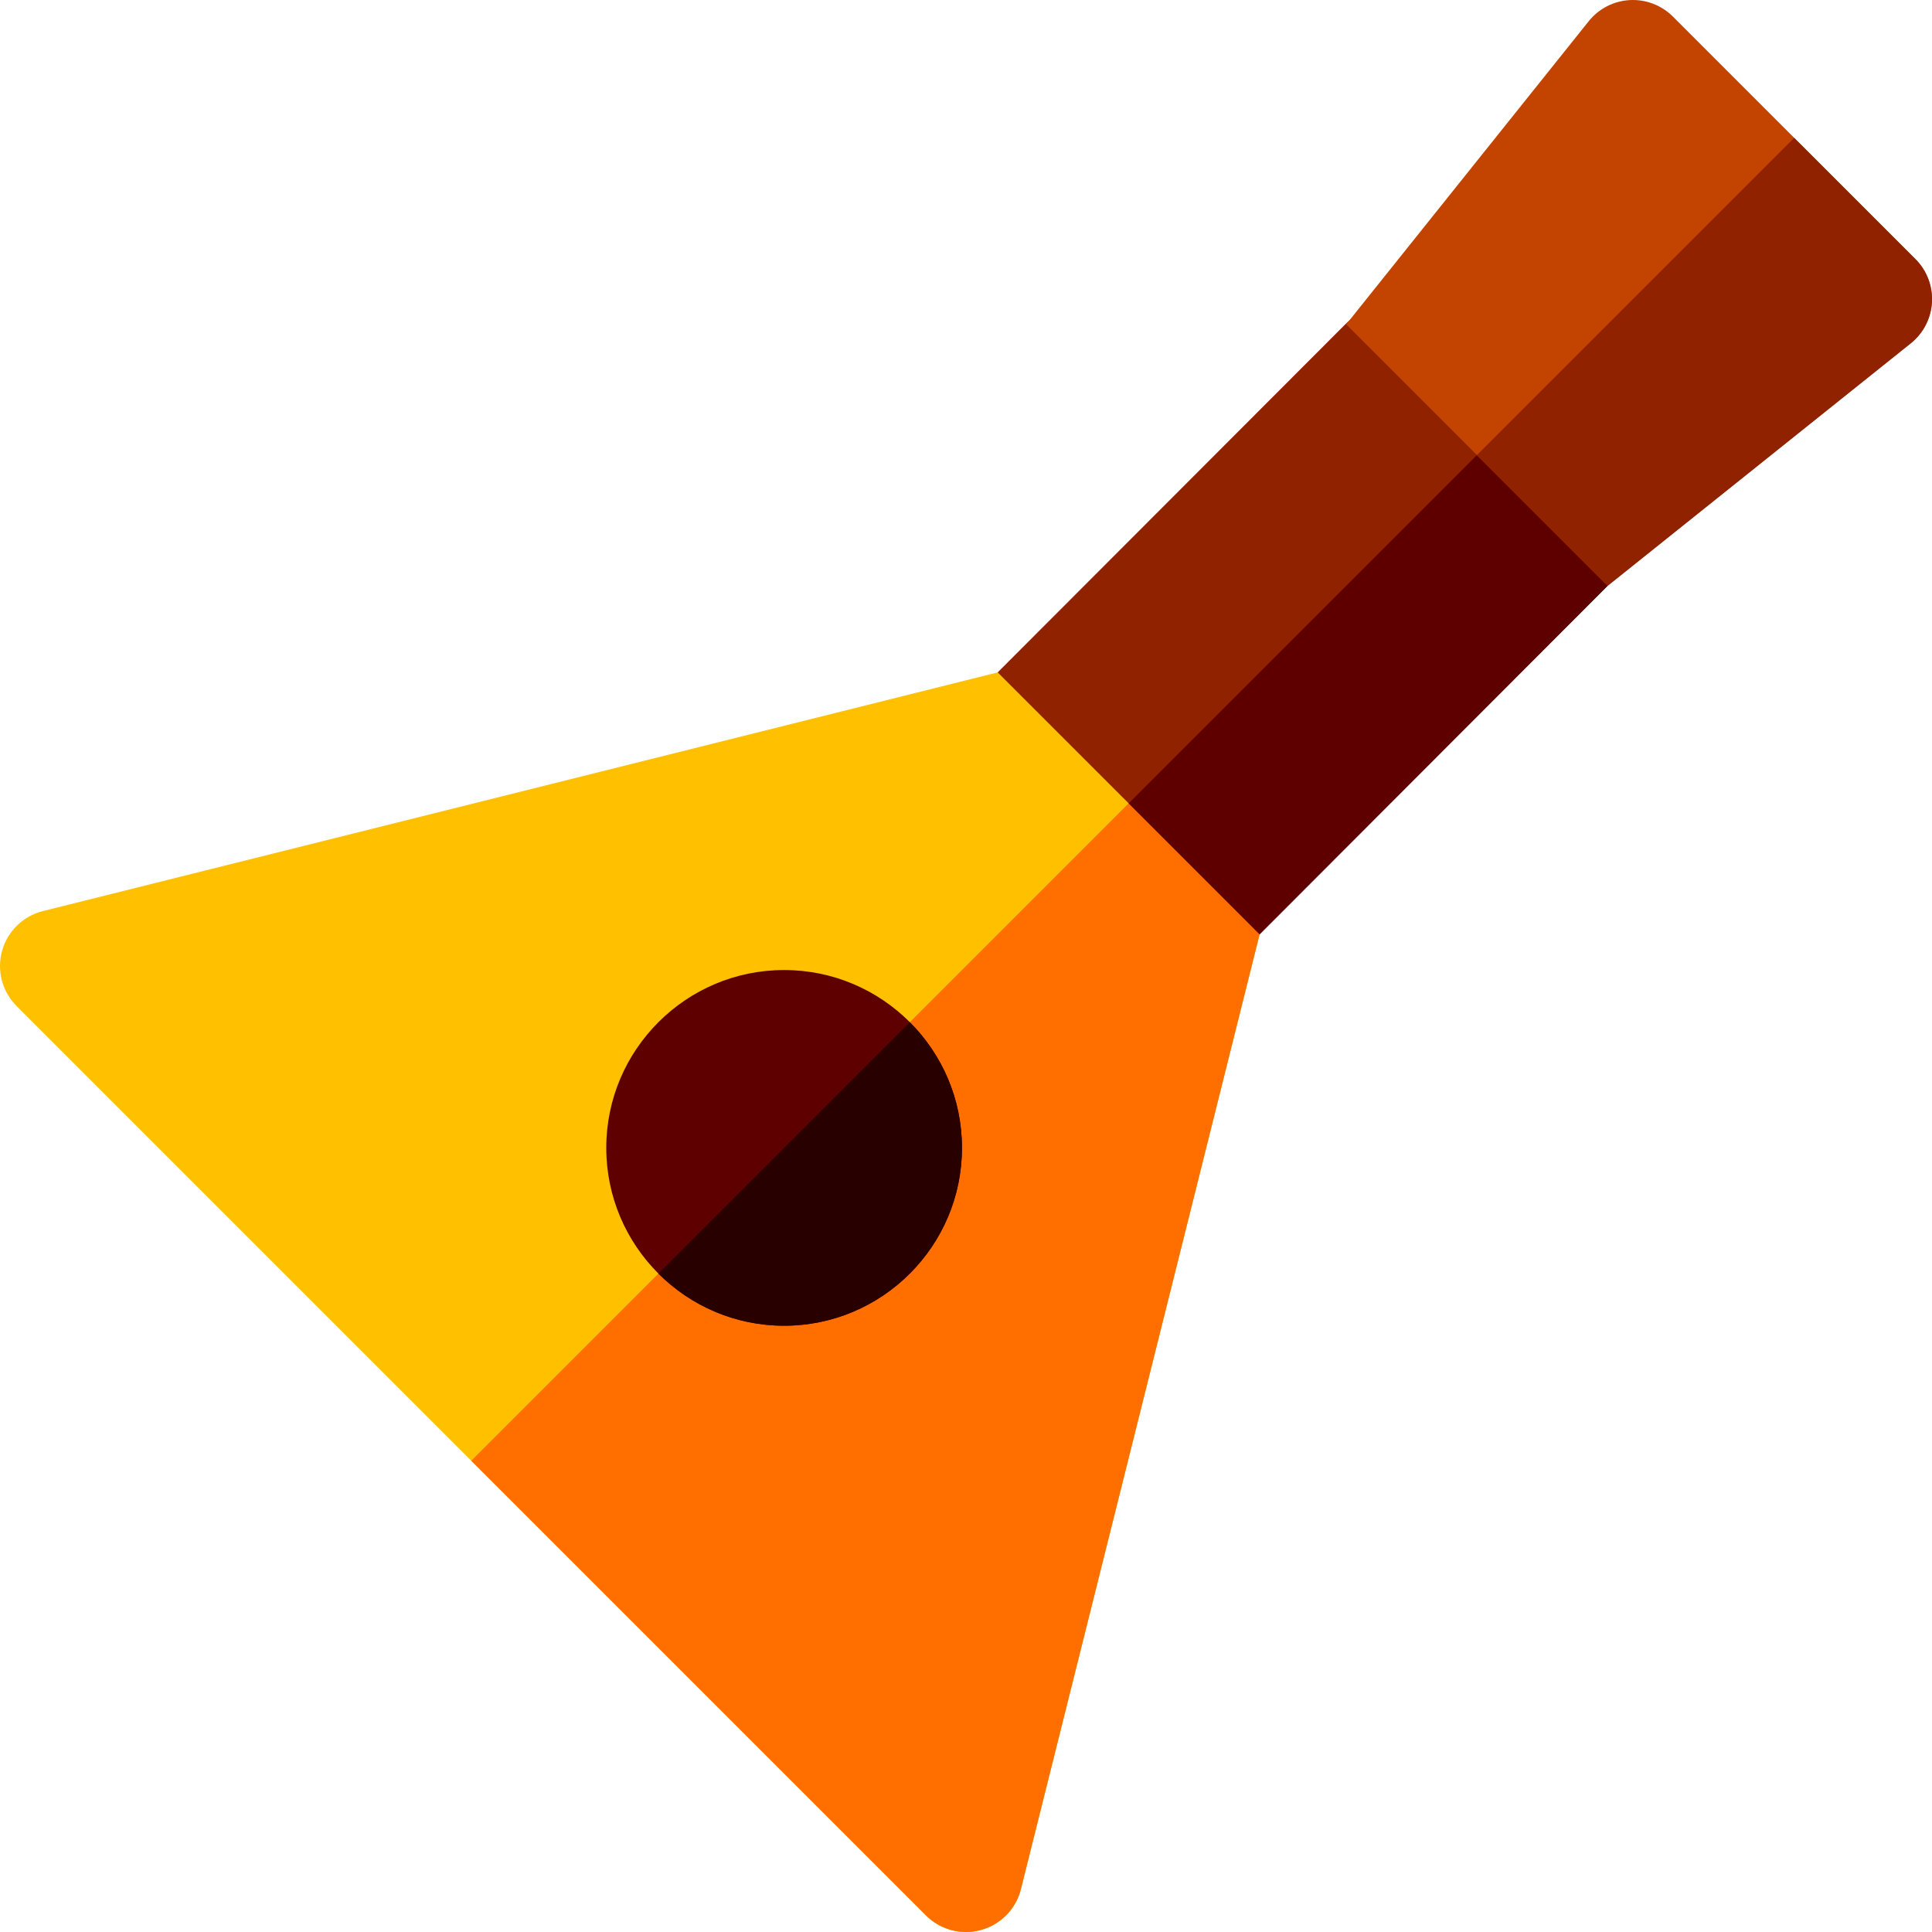 <svg id="Capa_1" enable-background="new 0 0 512 512" height="512" viewBox="0 0 512 512" width="512" xmlns="http://www.w3.org/2000/svg"><path d="m256.002 512c-3.925 0-7.756-1.542-10.607-4.394l-241-241c-3.821-3.821-5.292-9.402-3.85-14.61s5.575-9.237 10.818-10.548l257.066-64.267c5.111-1.277 10.519.221 14.244 3.946l48.2 48.2c3.726 3.726 5.224 9.133 3.945 14.245l-64.267 257.067c-1.311 5.243-5.34 9.375-10.548 10.817-1.32.365-2.667.544-4.001.544z" fill="#ffc000"/><path d="m256.002 512c1.335 0 2.682-.179 4.003-.545 5.208-1.442 9.237-5.575 10.548-10.817l64.267-257.067c1.278-5.112-.22-10.519-3.945-14.245l-24.1-24.1-181.88 181.88 120.5 120.5c2.851 2.851 6.682 4.394 10.607 4.394z" fill="#ff6f00"/><path d="m207.8 351.333c-25.989 0-47.133-21.144-47.133-47.133s21.144-47.133 47.133-47.133 47.134 21.144 47.134 47.133-21.144 47.133-47.134 47.133z" fill="#5f0000"/><path d="m207.8 351.333c25.989 0 47.134-21.144 47.134-47.133 0-12.995-5.286-24.778-13.821-33.313l-66.625 66.625c8.534 8.535 20.318 13.821 33.312 13.821z" fill="#280000"/><path d="m264.399 178.188 92.226-92.355c5.857-5.858 15.355-5.858 21.213 0l48.2 48.2c5.858 5.857 5.853 15.361 0 21.213l-92.226 92.356z" fill="#912200"/><path d="m426.038 155.245c5.853-5.852 5.858-15.355 0-21.213l-24.035-24.035-102.898 102.898 34.706 34.706z" fill="#5f0000"/><path d="m356.754 85.962 64.267-80.333c2.665-3.332 6.623-5.371 10.884-5.606 4.243-.23 8.418 1.353 11.436 4.371l64.267 64.267c3.018 3.017 4.606 7.176 4.37 11.436-.235 4.26-2.274 8.218-5.606 10.883l-80.333 64.267z" fill="#c24400"/><path d="m506.371 90.979c3.332-2.665 5.371-6.623 5.606-10.883.236-4.26-1.353-8.419-4.37-11.436l-32.133-32.133-84.078 84.078 34.642 34.642z" fill="#912200"/></svg>